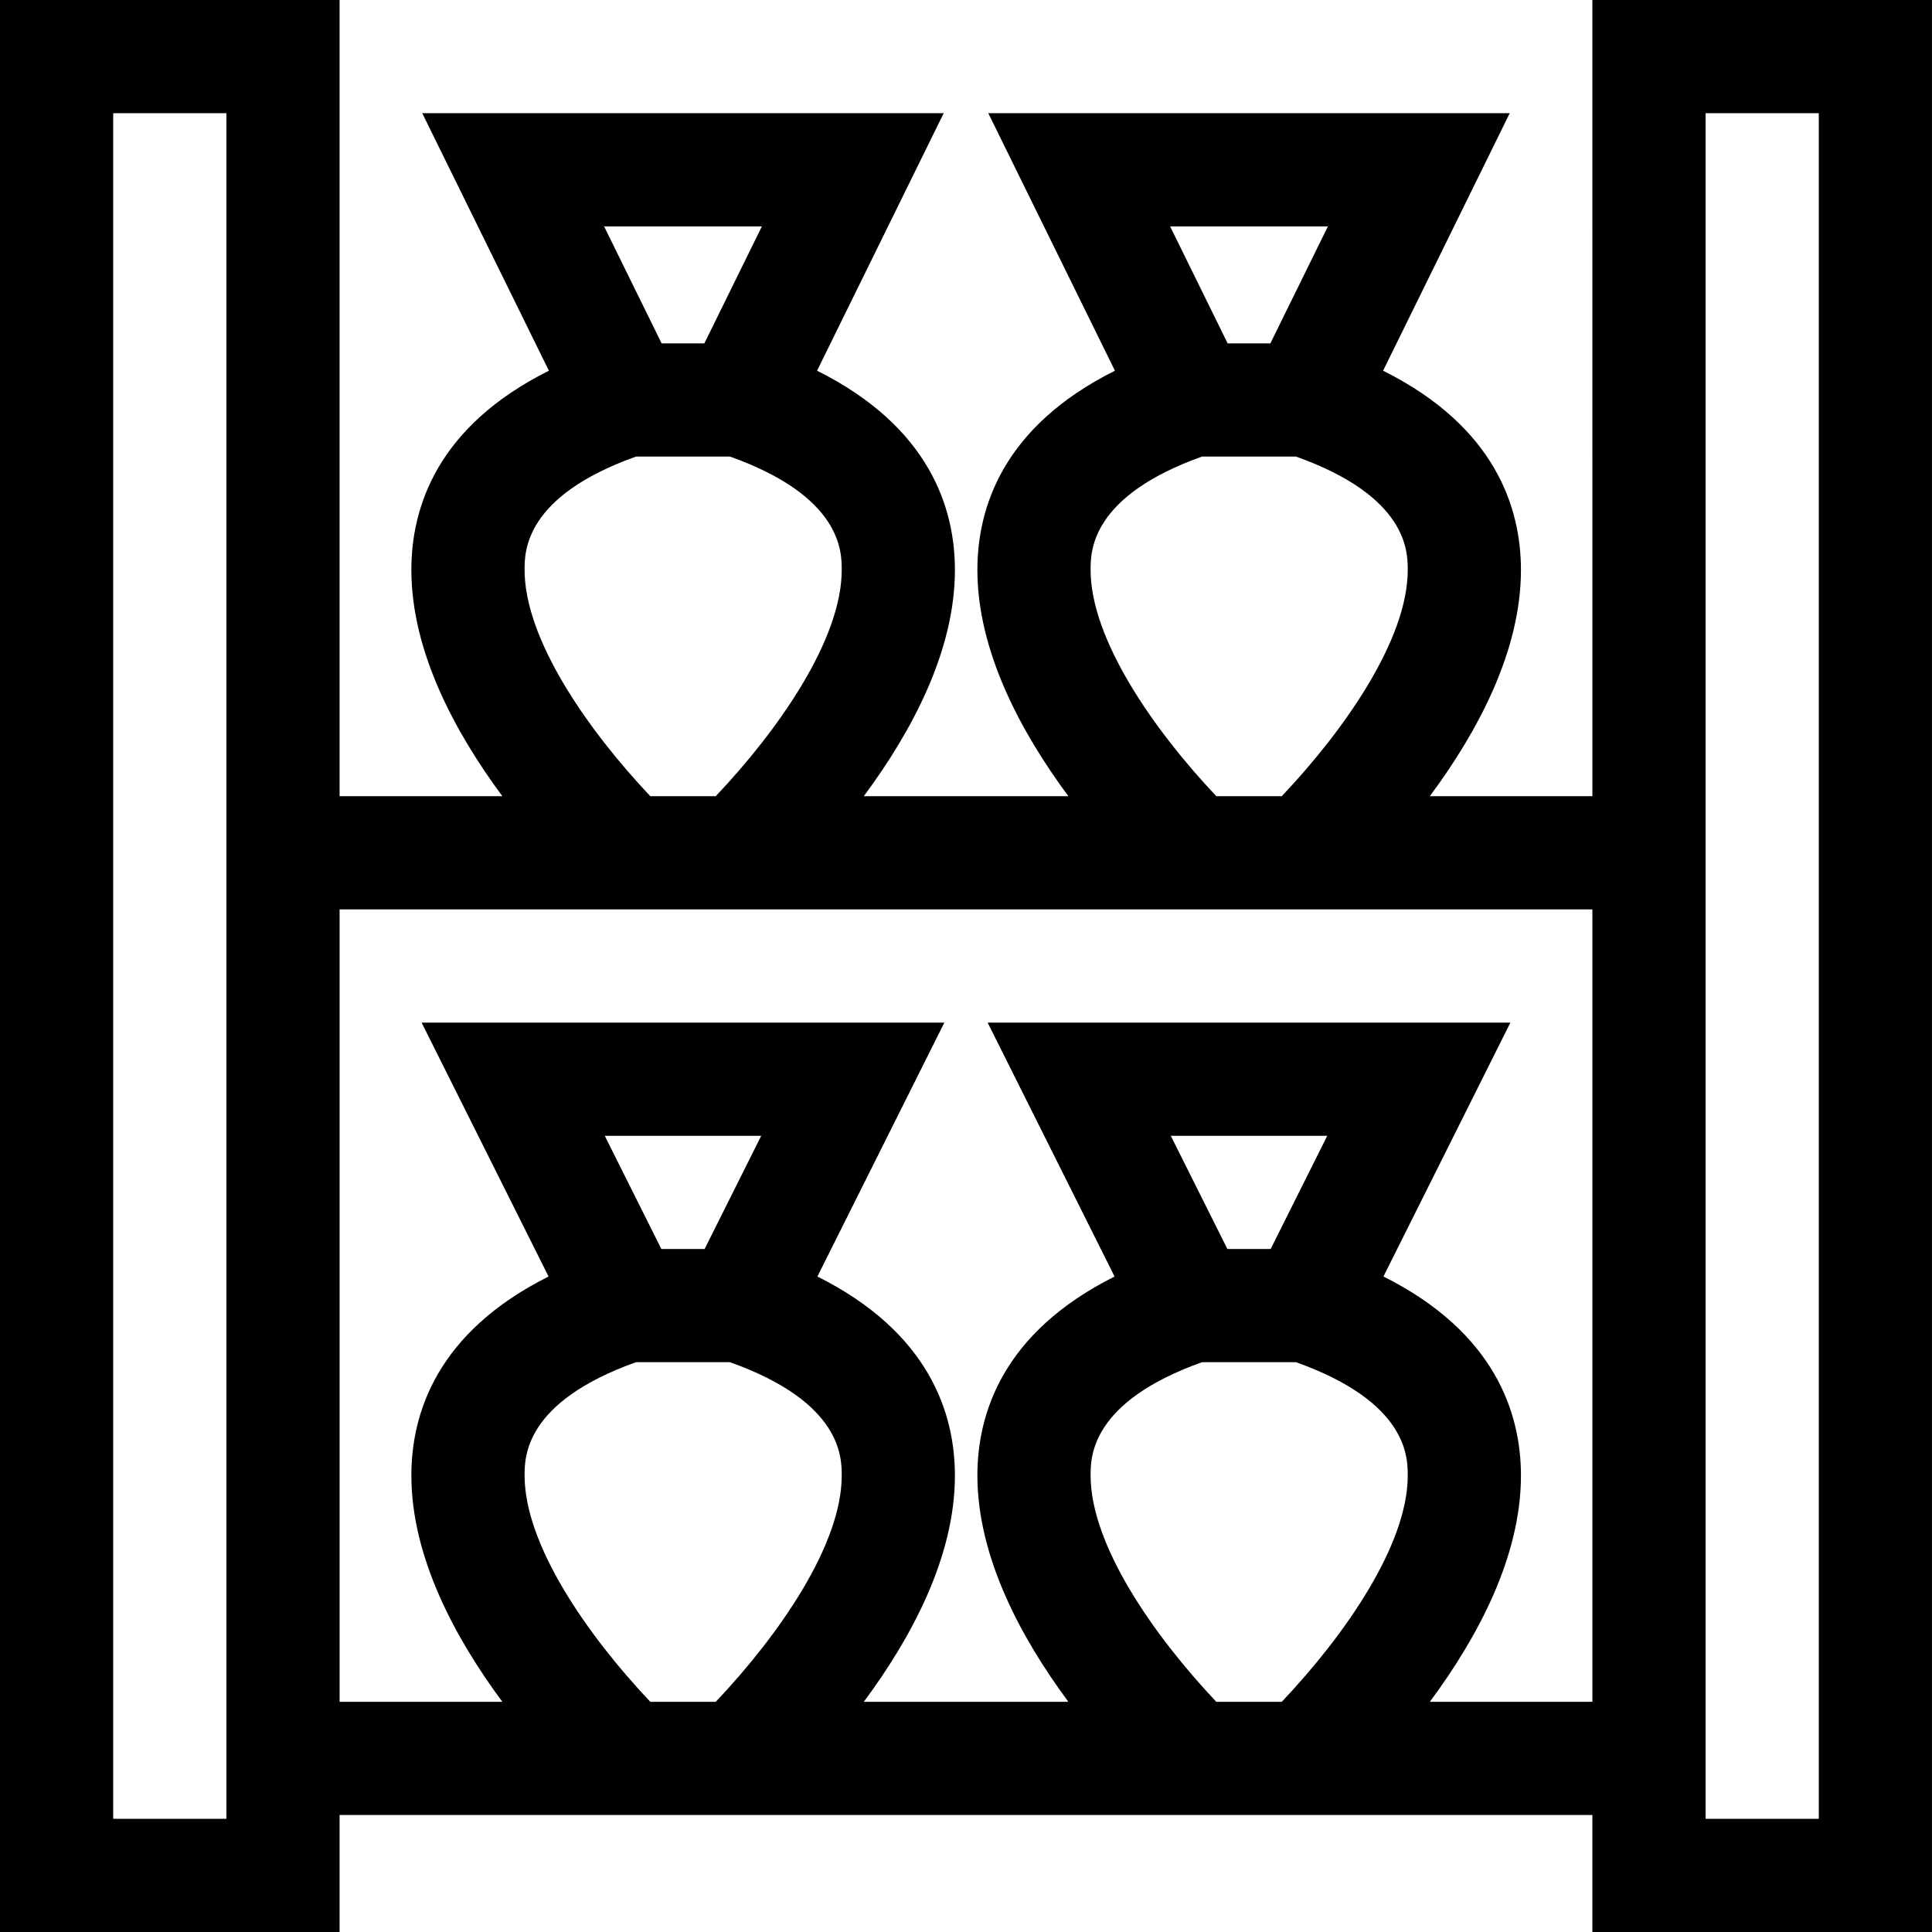 <svg height="512pt" viewBox="0 0 512 512" width="512pt" xmlns="http://www.w3.org/2000/svg"><path d="m422 211h-43.082c12.754-17.184 24.148-38.527 24.148-59.949 0-16.492-6.797-37.973-36.535-52.809l33.562-68.242h-138.188l33.562 68.242c-29.668 14.82-36.449 36.293-36.449 52.777 0 21.426 11.375 42.781 24.113 59.98h-54.219c12.754-17.184 24.152-38.527 24.152-59.949 0-16.492-6.797-37.973-36.535-52.809l33.562-68.242h-138.188l33.562 68.242c-29.668 14.82-36.449 36.293-36.449 52.777 0 21.426 11.375 42.781 24.113 59.98h-43.133v-211h-90v512h90v-31h332v31h90v-512h-90zm-70.094-151-15.246 31h-11.32l-15.246-31zm-62.887 91.02c0-4.879.016-19.488 29.516-30.02h24.93c29.586 10.555 29.602 25.172 29.602 30.051 0 18.297-16.578 42.207-33.387 59.949h-17.344c-16.789-17.77-33.316-41.676-33.316-59.98zm-87.113-91.02-15.246 31h-11.32l-15.246-31zm-62.887 91.02c0-4.879.016-19.488 29.516-30.02h24.93c29.586 10.555 29.602 25.172 29.602 30.051 0 18.297-16.578 42.207-33.387 59.949h-17.344c-16.789-17.77-33.316-41.676-33.316-59.98zm-79.02 330.98h-30v-452h30zm79.02-90.98c0-4.879.016-19.488 29.516-30.02h24.93c29.586 10.555 29.602 25.172 29.602 30.051 0 18.297-16.578 42.207-33.387 59.949h-17.344c-16.789-17.77-33.316-41.68-33.316-59.98zm47.711-60.02h-11.461l-15-30h41.461zm102.289 60.02c0-4.879.016-19.488 29.516-30.02h24.93c29.586 10.555 29.602 25.172 29.602 30.051 0 18.297-16.578 42.207-33.387 59.949h-17.344c-16.789-17.77-33.316-41.68-33.316-59.98zm47.711-60.02h-11.461l-15-30h41.461zm42.188 120c12.754-17.184 24.148-38.527 24.148-59.949 0-16.473-6.785-37.926-36.438-52.762l33.641-67.289h-138.539l33.645 67.293c-29.59 14.816-36.355 36.258-36.355 52.727 0 21.426 11.375 42.781 24.113 59.98h-54.219c12.754-17.184 24.148-38.527 24.148-59.949 0-16.473-6.781-37.926-36.438-52.762l33.645-67.289h-138.539l33.645 67.293c-29.59 14.816-36.355 36.258-36.355 52.727 0 21.426 11.375 42.781 24.113 59.98h-43.133v-210h332v210zm73.082-421h30v452h-30zm0 0"/></svg>